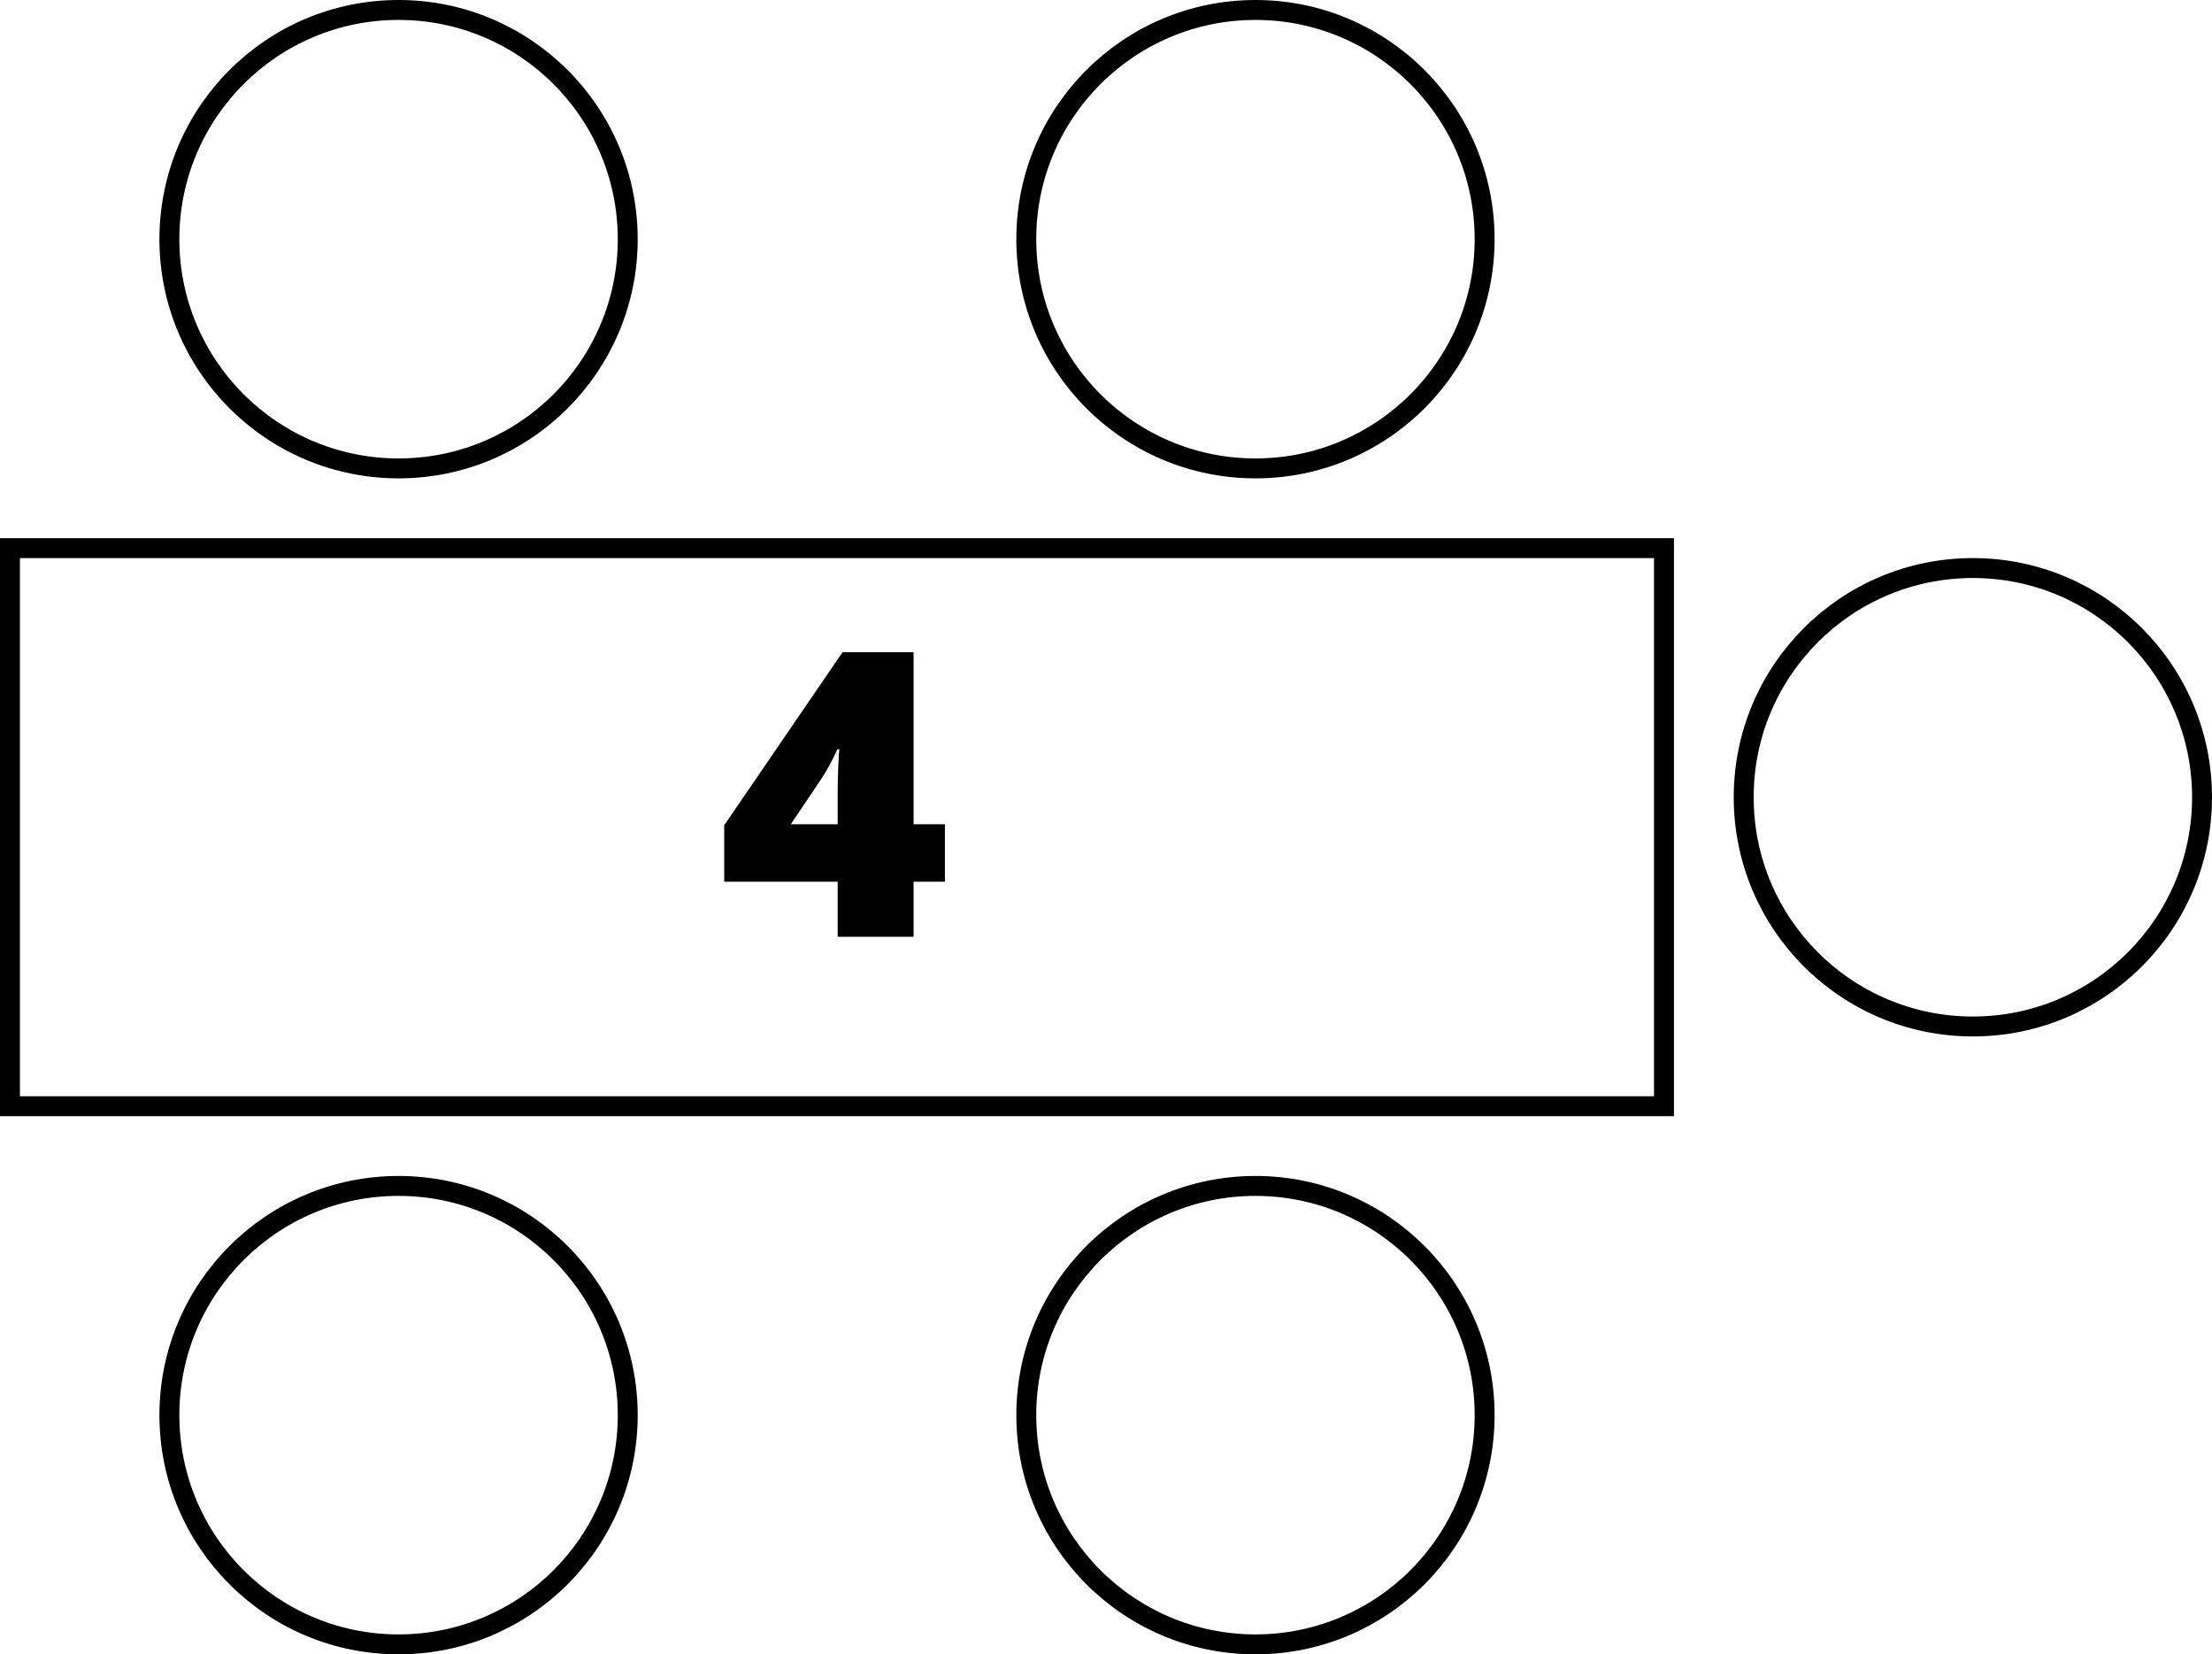 <svg viewBox="0 0 111 83" fill="none" xmlns="http://www.w3.org/2000/svg">
<rect x="0.5" y="27.5" width="83" height="28" stroke="currentColor"/>
<path d="M47.416 44.236H45.844V47H42.035V44.236H36.342V41.404L42.279 32.723H45.844V41.355H47.416V44.236ZM42.035 41.355V39.695C42.035 39.383 42.045 38.963 42.065 38.435C42.09 37.902 42.11 37.622 42.123 37.596H42.016C41.794 38.097 41.544 38.566 41.264 39.002L39.682 41.355H42.035Z" fill="currentColor"/>
<circle cx="20" cy="12" r="11.5" stroke="currentColor"/>
<circle cx="63" cy="12" r="11.5" stroke="currentColor"/>
<circle cx="99" cy="40" r="11.5" stroke="currentColor"/>
<circle cx="63" cy="71" r="11.5" stroke="currentColor"/>
<circle cx="20" cy="71" r="11.5" stroke="currentColor"/>
</svg>
